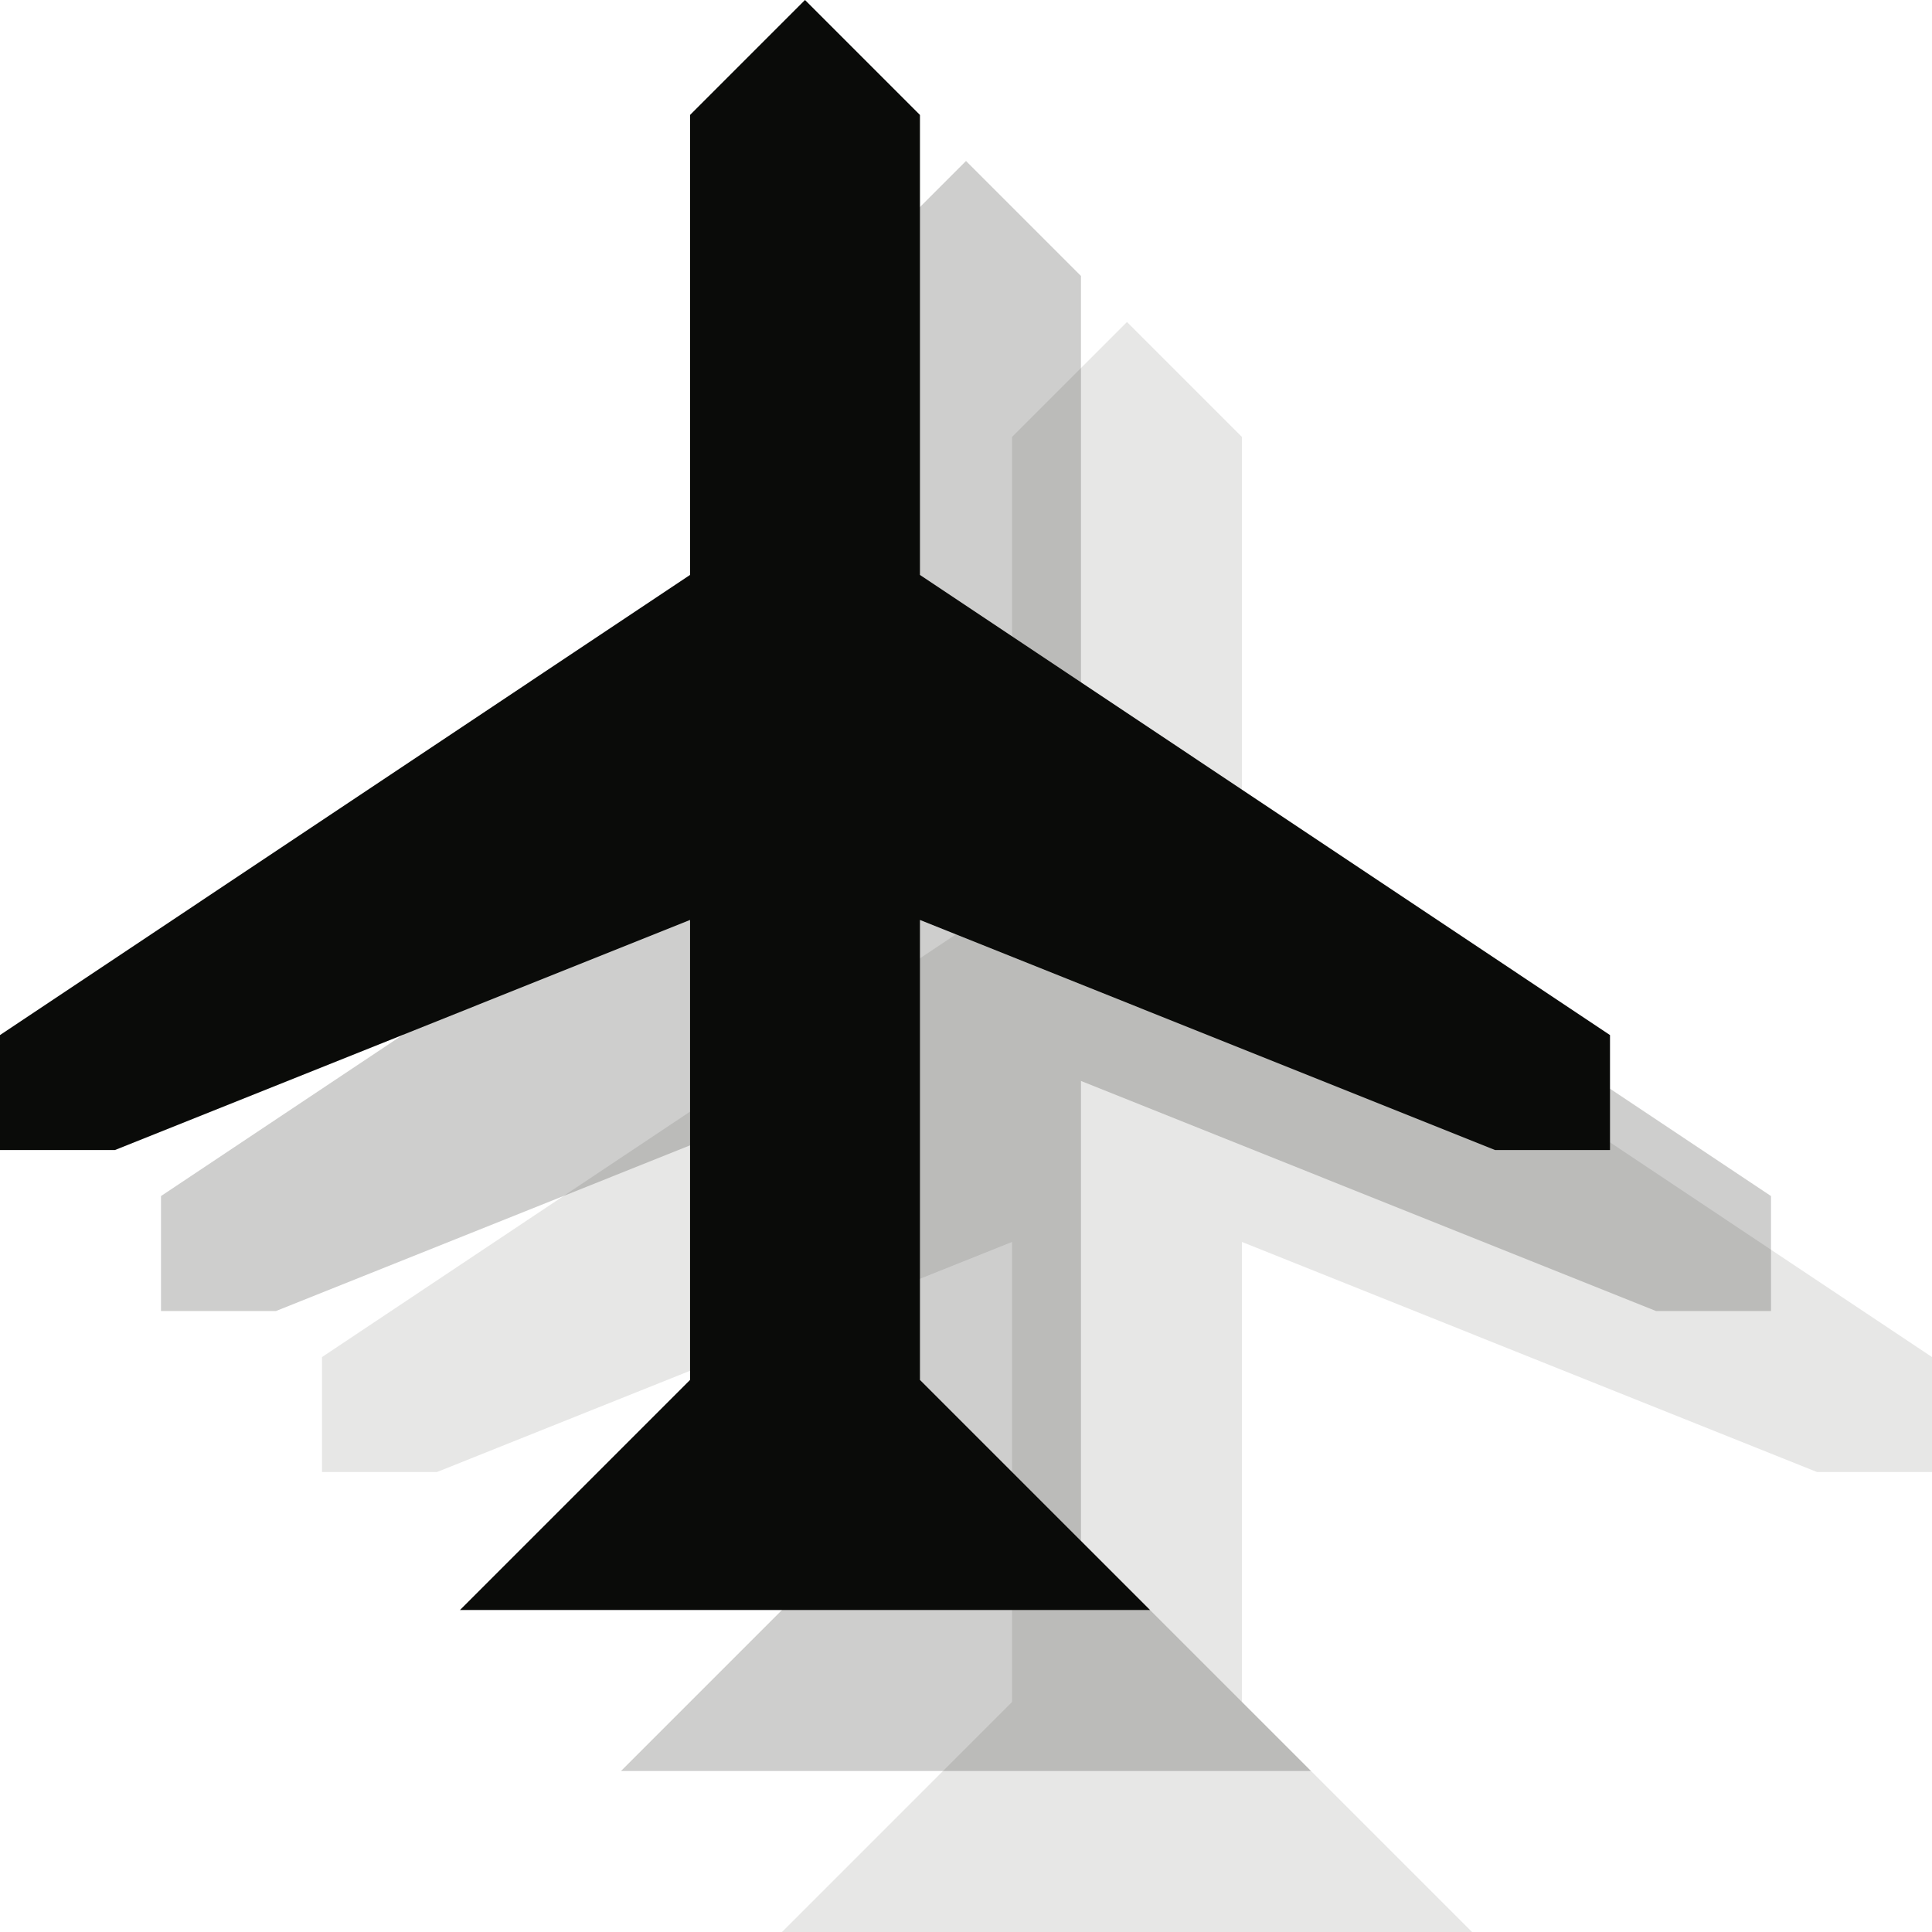 <?xml version="1.0" encoding="UTF-8" standalone="no"?>
<svg width="12px" height="12px" viewBox="0 0 12 12" version="1.1" xmlns="http://www.w3.org/2000/svg" xmlns:xlink="http://www.w3.org/1999/xlink" xmlns:sketch="http://www.bohemiancoding.com/sketch/ns">
    <!-- Generator: Sketch 3.2.2 (9983) - http://www.bohemiancoding.com/sketch -->
    <title>airport-black-12</title>
    <desc>Created with Sketch.</desc>
    <defs></defs>
    <g id="Page-1" stroke="none" stroke-width="1" fill="none" fill-rule="evenodd" sketch:type="MSPage">
        <path d="M4.857,12 L6.286,10.571 L6.286,7.714 L2.714,9.143 L2,9.143 L2,8.429 L6.286,5.571 L6.286,2.714 L7,2 L7.714,2.714 L7.714,5.571 L12,8.429 L12,9.143 L11.286,9.143 L7.714,7.714 L7.714,10.571 L9.143,12 L4.857,12" id="Fill-71" fill-opacity="0.1" fill="#0A0B09" sketch:type="MSShapeGroup"></path>
        <path d="M3.857,11 L5.286,9.571 L5.286,6.714 L1.714,8.143 L1,8.143 L1,7.429 L5.286,4.571 L5.286,1.714 L6,1 L6.714,1.714 L6.714,4.571 L11,7.429 L11,8.143 L10.286,8.143 L6.714,6.714 L6.714,9.571 L8.143,11 L3.857,11" id="Fill-71" opacity="0.2" fill="#0A0B09" sketch:type="MSShapeGroup"></path>
        <path d="M2.857,10 L4.286,8.571 L4.286,5.714 L0.714,7.143 L0,7.143 L0,6.429 L4.286,3.571 L4.286,0.714 L5,0 L5.714,0.714 L5.714,3.571 L10,6.429 L10,7.143 L9.286,7.143 L5.714,5.714 L5.714,8.571 L7.143,10 L2.857,10" id="Fill-71" fill="#0A0B09" sketch:type="MSShapeGroup"></path>
    </g>
</svg>